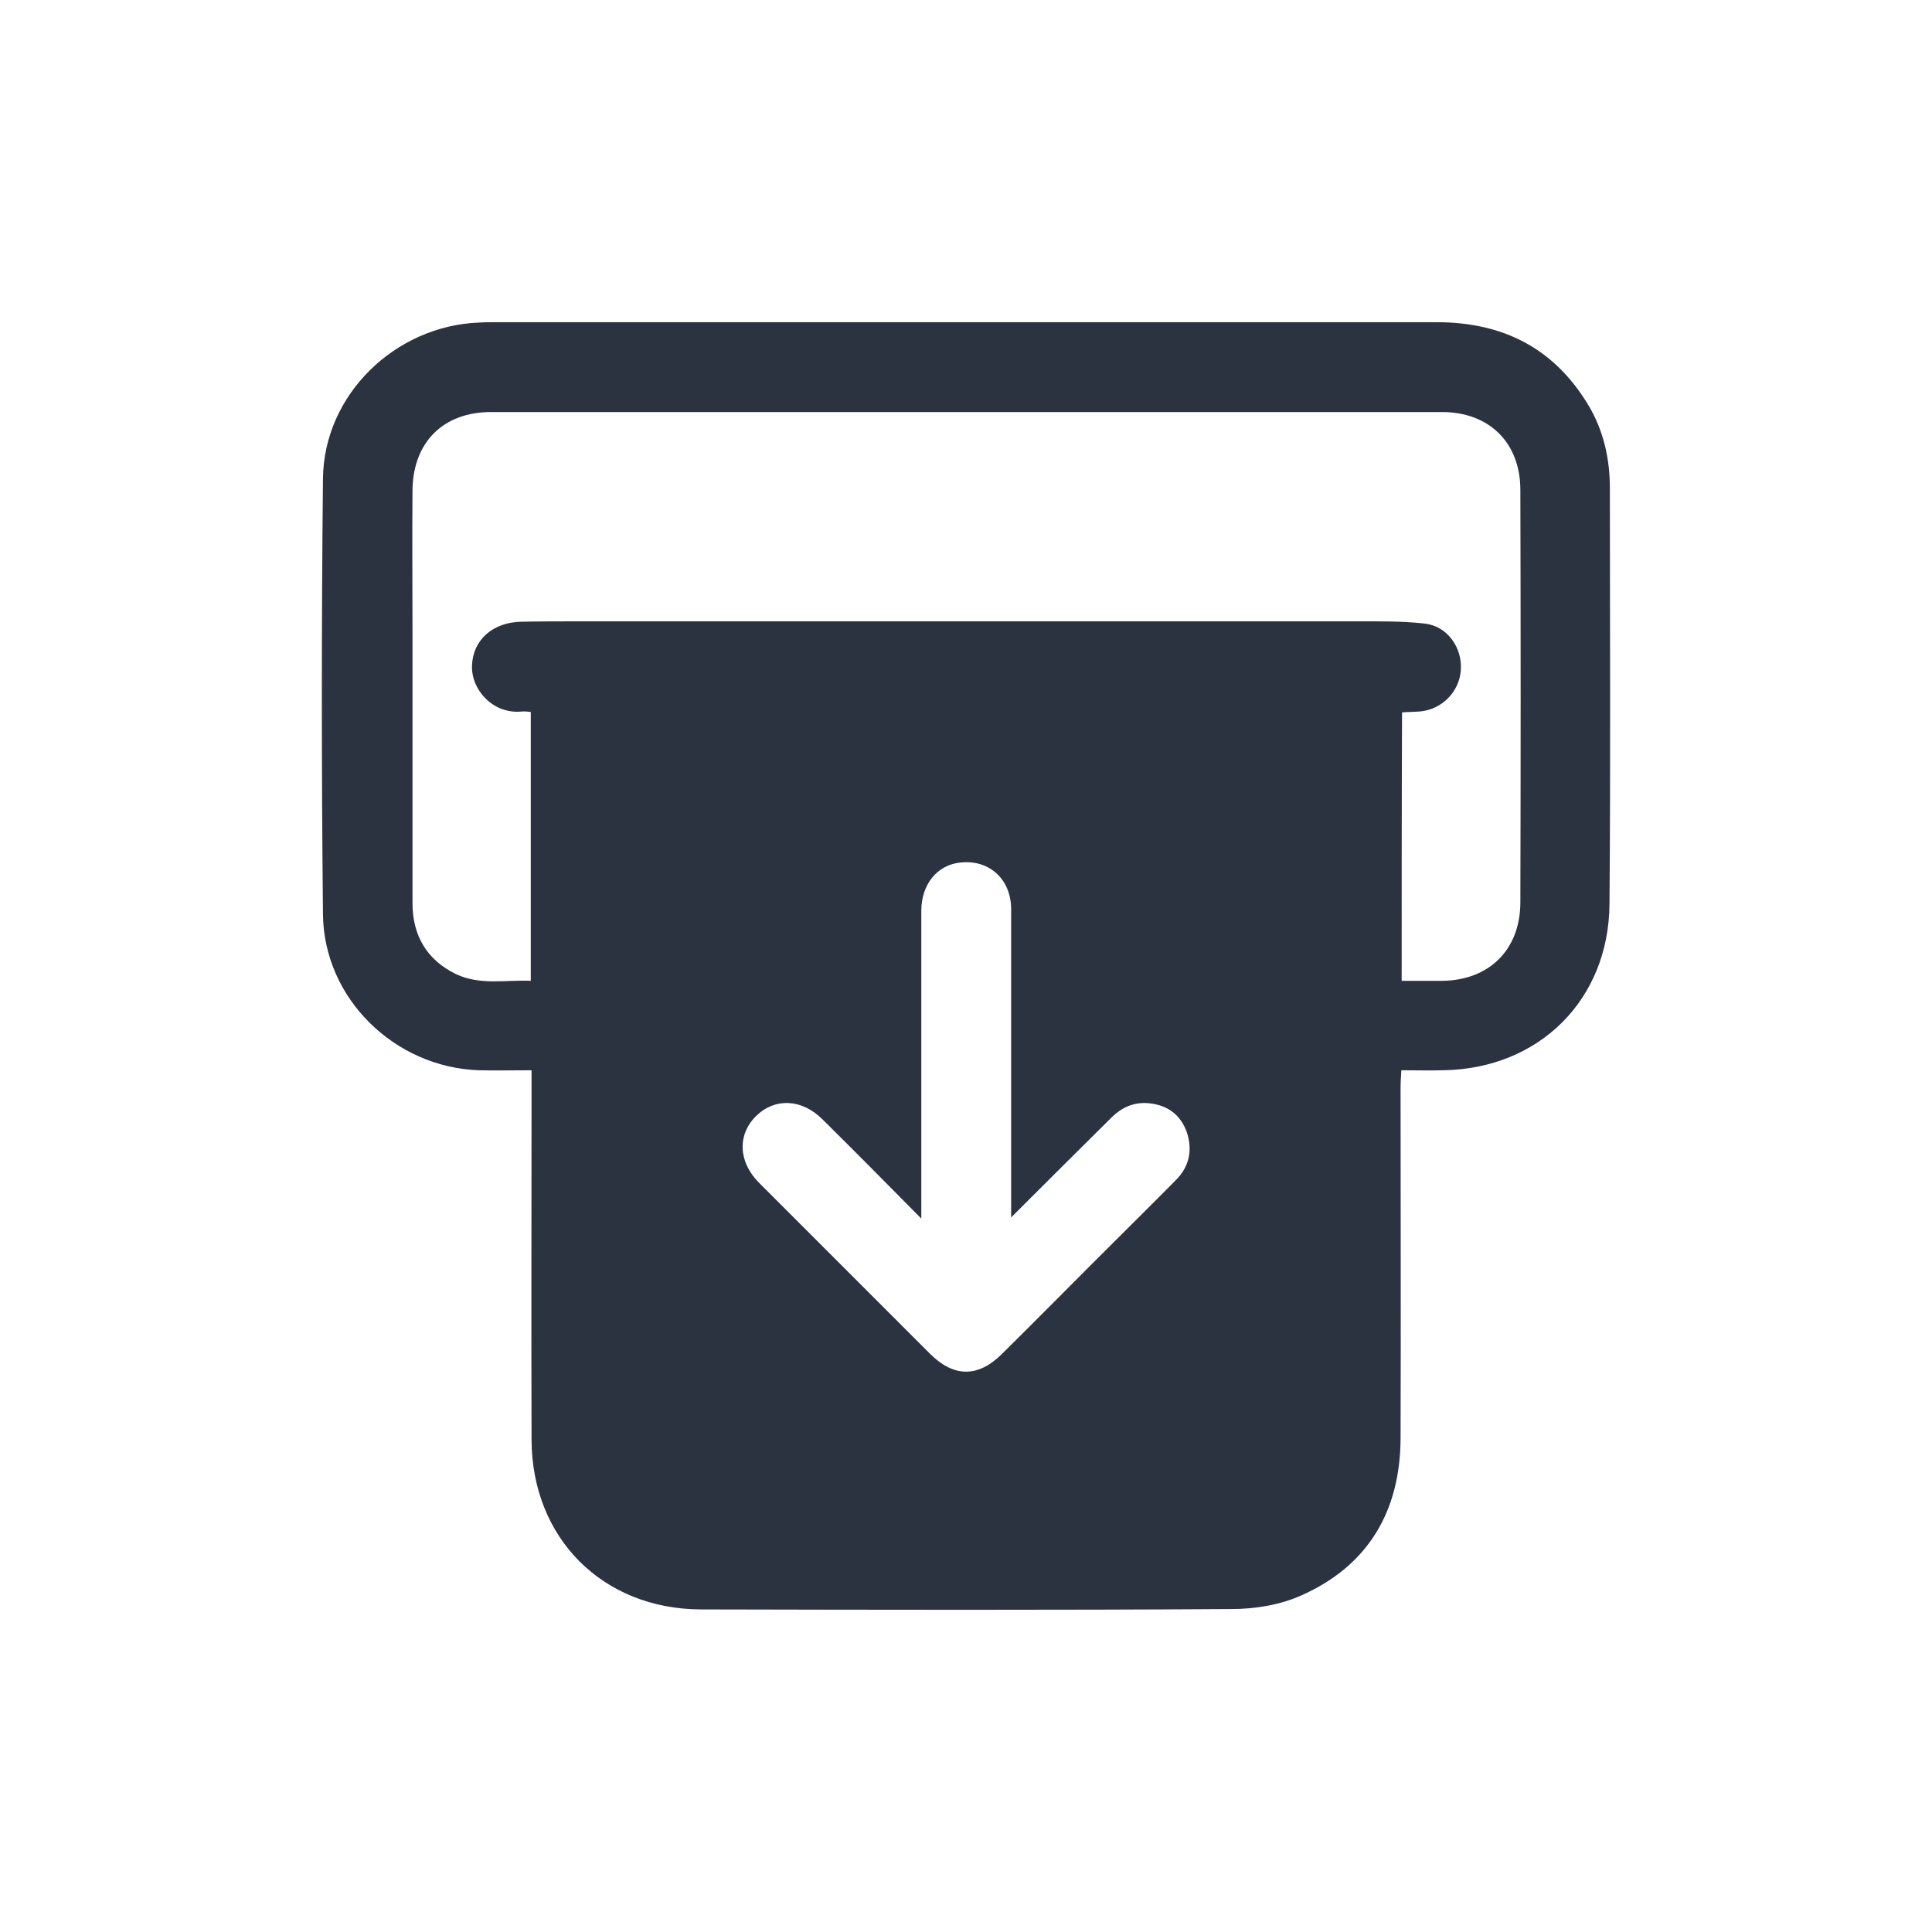 <svg width="30" height="30" viewBox="0 0 30 30" fill="none" xmlns="http://www.w3.org/2000/svg">
<path d="M8.254 16.619C7.957 16.619 7.696 16.625 7.434 16.619C6.126 16.573 5.027 15.503 5.015 14.195C4.992 11.945 4.992 9.689 5.015 7.433C5.027 6.131 6.132 5.061 7.434 5.009C7.521 5.003 7.609 5.003 7.696 5.003C12.568 5.003 17.434 5.003 22.306 5.003C23.329 5.003 24.12 5.398 24.655 6.276C24.899 6.677 24.998 7.119 24.998 7.584C24.998 9.735 25.01 11.887 24.992 14.038C24.981 15.526 23.899 16.596 22.411 16.619C22.201 16.625 21.992 16.619 21.76 16.619C21.754 16.718 21.748 16.805 21.748 16.887C21.748 18.706 21.754 20.52 21.748 22.34C21.742 23.468 21.242 24.317 20.201 24.776C19.876 24.922 19.486 24.985 19.126 24.985C16.376 25.003 13.632 24.997 10.882 24.991C9.359 24.985 8.26 23.887 8.254 22.358C8.248 20.538 8.254 18.724 8.254 16.904C8.254 16.828 8.254 16.741 8.254 16.619ZM21.765 15.23C21.992 15.23 22.196 15.23 22.405 15.23C23.126 15.218 23.603 14.747 23.608 14.02C23.614 11.881 23.614 9.747 23.608 7.608C23.608 6.875 23.126 6.398 22.388 6.398C17.469 6.398 12.545 6.398 7.626 6.398C6.876 6.398 6.405 6.875 6.405 7.631C6.399 8.34 6.405 9.055 6.405 9.77C6.405 11.189 6.405 12.608 6.405 14.02C6.405 14.526 6.626 14.904 7.079 15.125C7.457 15.305 7.859 15.212 8.242 15.23C8.242 13.817 8.242 12.439 8.242 11.055C8.184 11.049 8.138 11.044 8.097 11.049C7.655 11.09 7.318 10.712 7.329 10.34C7.341 9.939 7.649 9.66 8.103 9.654C8.399 9.648 8.696 9.648 8.998 9.648C13.004 9.648 17.01 9.648 21.015 9.648C21.388 9.648 21.76 9.642 22.126 9.683C22.475 9.724 22.707 10.055 22.684 10.404C22.661 10.747 22.382 11.026 22.033 11.049C21.946 11.055 21.864 11.055 21.771 11.061C21.765 12.451 21.765 13.823 21.765 15.23ZM15.701 18.904C15.701 18.765 15.701 18.683 15.701 18.608C15.701 17.113 15.701 15.613 15.701 14.119C15.701 13.654 15.364 13.346 14.917 13.393C14.556 13.427 14.306 13.73 14.306 14.143C14.306 15.637 14.306 17.137 14.306 18.631C14.306 18.706 14.306 18.782 14.306 18.922C13.765 18.375 13.271 17.875 12.771 17.381C12.451 17.061 12.033 17.044 11.742 17.328C11.446 17.619 11.463 18.044 11.789 18.369C12.672 19.253 13.556 20.137 14.44 21.02C14.812 21.392 15.19 21.392 15.562 21.02C16.033 20.555 16.498 20.084 16.963 19.619C17.393 19.189 17.829 18.759 18.26 18.323C18.469 18.113 18.521 17.858 18.428 17.578C18.329 17.305 18.126 17.16 17.841 17.131C17.608 17.108 17.417 17.195 17.254 17.358C16.748 17.858 16.248 18.358 15.701 18.904Z" fill="#2B3240"/>
</svg>
